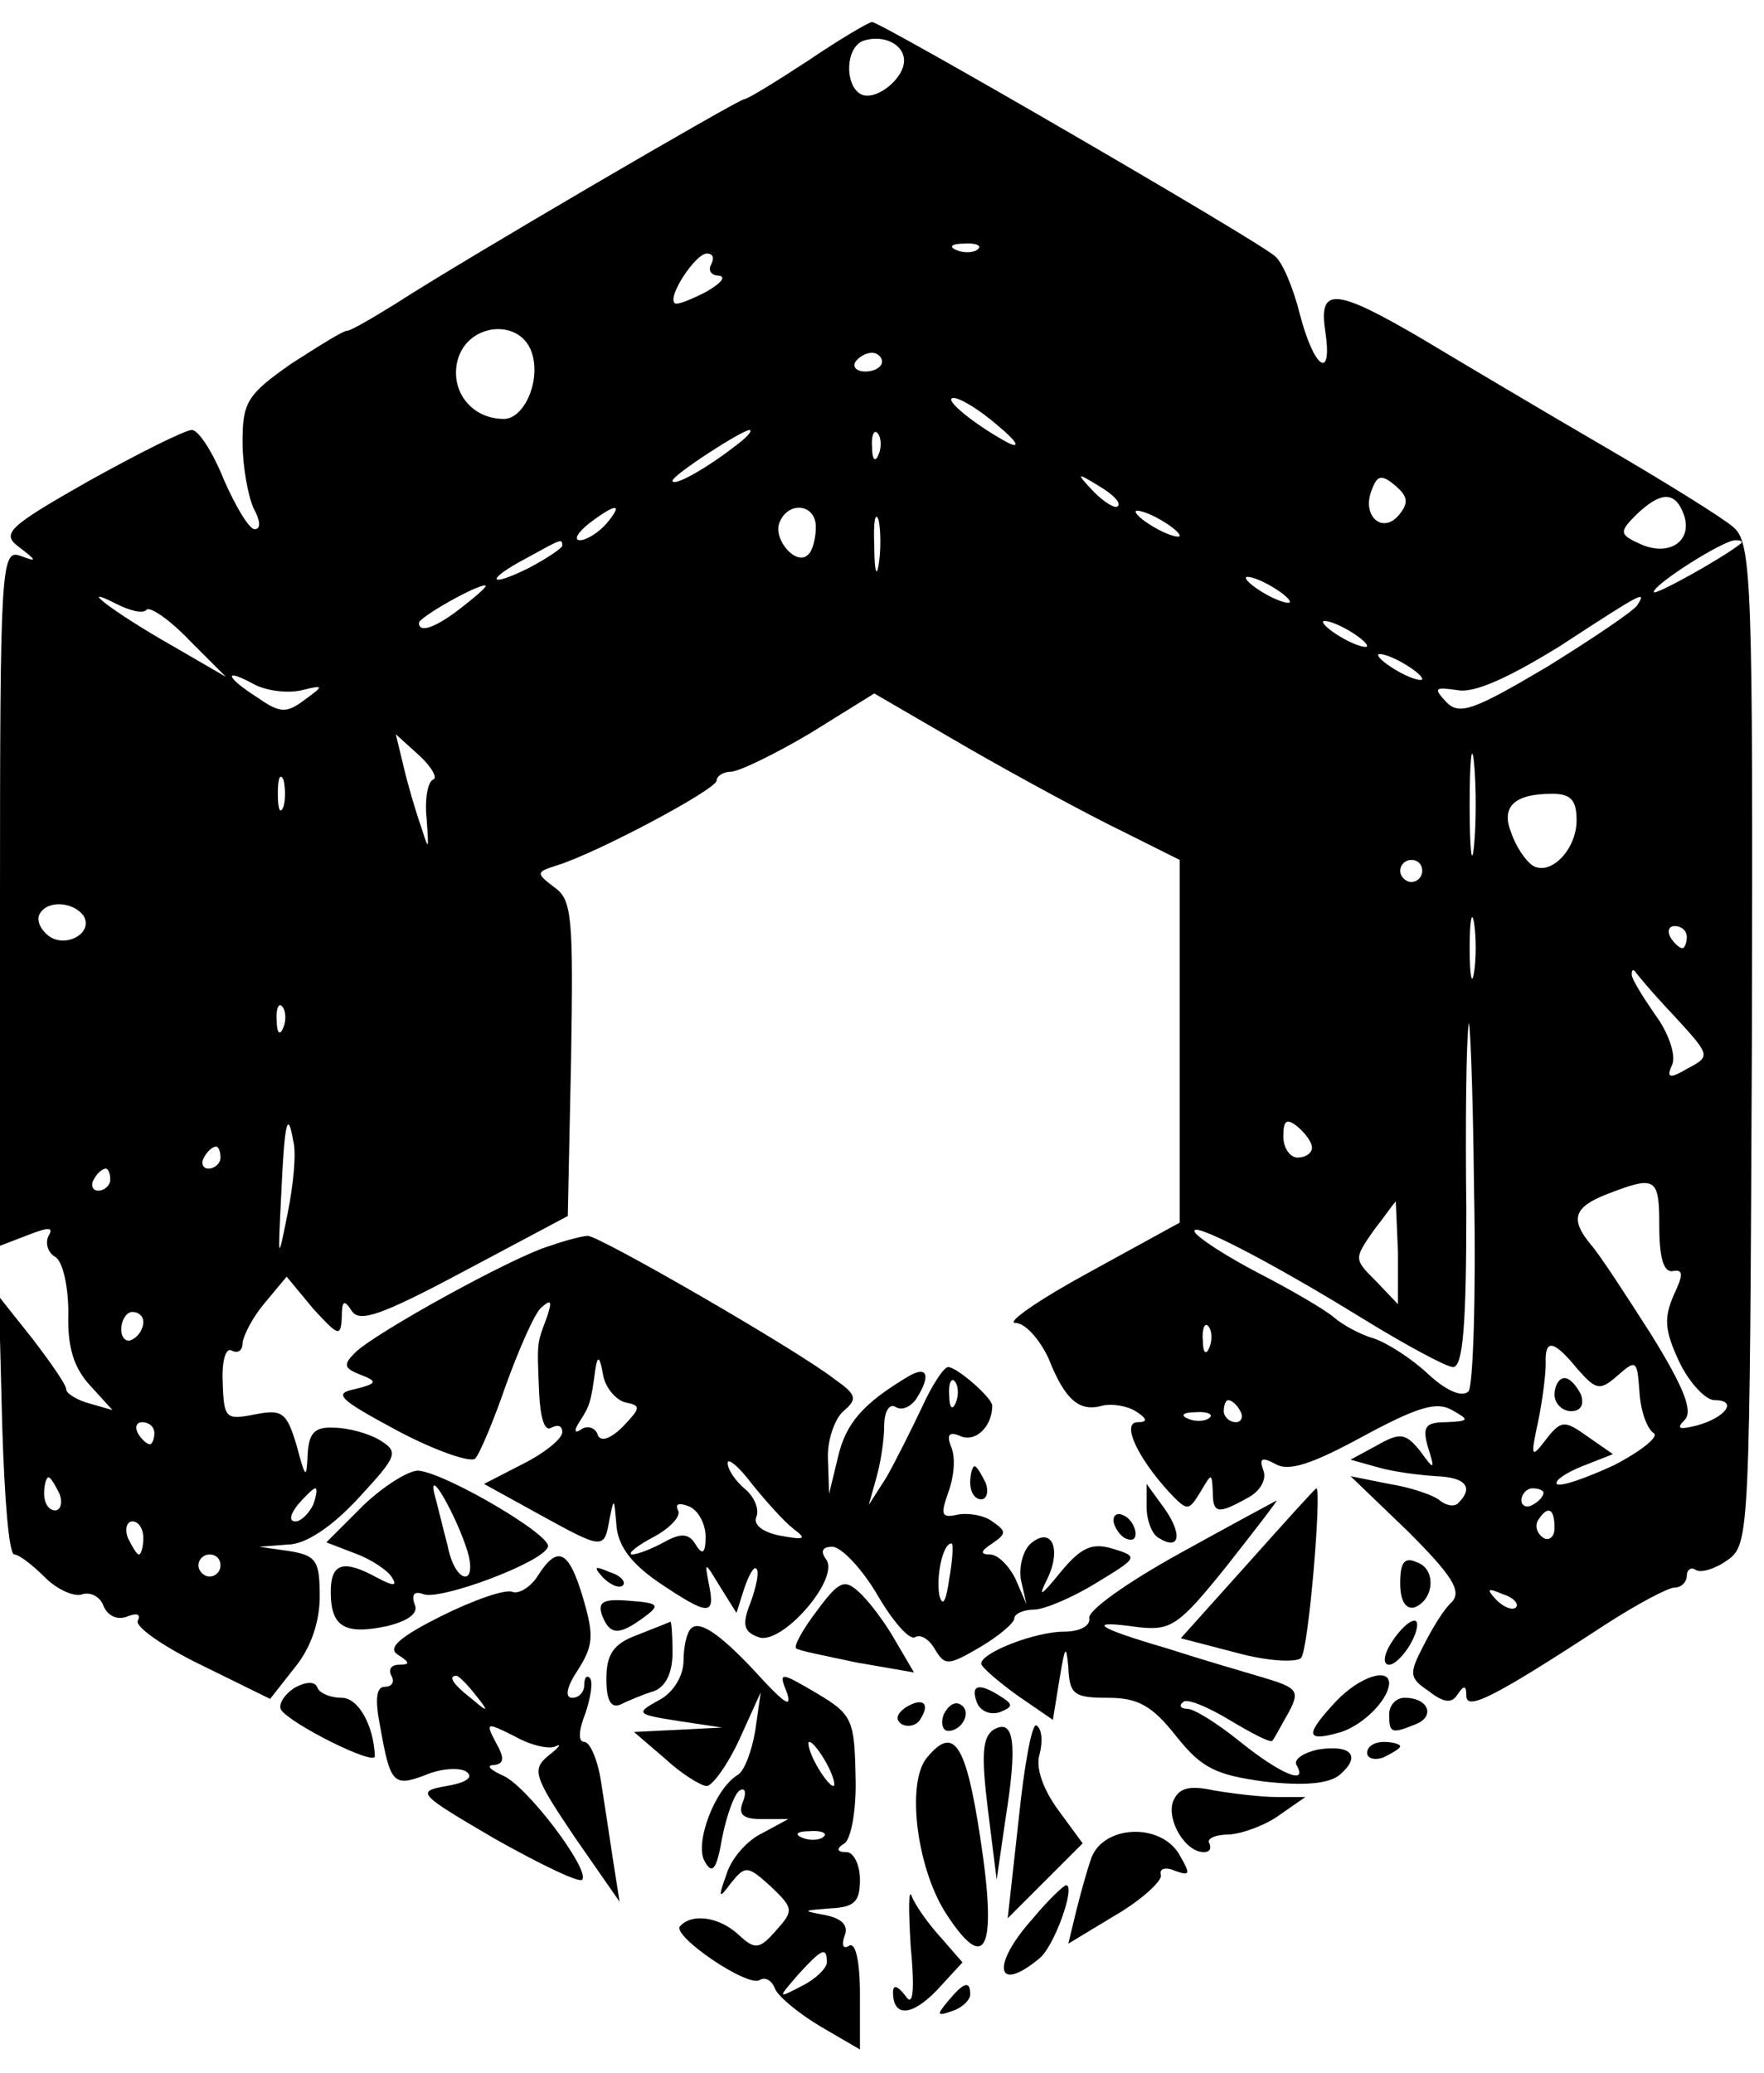 <?xml version="1.0" standalone="no"?>
<!DOCTYPE svg PUBLIC "-//W3C//DTD SVG 20010904//EN"
 "http://www.w3.org/TR/2001/REC-SVG-20010904/DTD/svg10.dtd">
<svg version="1.0" xmlns="http://www.w3.org/2000/svg"
 width="160pt" height="188pt" viewBox="0 0 160 188"
 preserveAspectRatio="xMidYMid meet">

<g transform="translate(0,188) scale(0.1,-0.1)"
fill="#000000" stroke="none">
<path d="M733 1825 c-29 -19 -55 -35 -58 -35 -5 0 -252 -144 -317 -186 -21
-13 -40 -24 -43 -24 -4 0 -26 -14 -51 -30 -40 -28 -44 -35 -44 -71 0 -22 5
-49 10 -60 6 -11 7 -19 1 -19 -5 0 -17 20 -28 45 -10 25 -23 45 -29 45 -6 0
-48 -21 -93 -46 -74 -42 -80 -48 -64 -60 17 -13 17 -14 1 -8 -17 6 -18 -13
-18 -310 l0 -316 26 10 c18 7 23 7 18 -1 -3 -6 -1 -15 6 -19 7 -4 12 -27 12
-51 -1 -31 5 -50 20 -66 l20 -22 -21 6 c-11 3 -21 9 -21 13 0 4 -14 24 -30 45
l-31 39 3 -117 c2 -65 6 -117 11 -117 4 0 16 -9 28 -21 11 -11 27 -18 34 -15
7 2 16 -2 19 -11 4 -9 13 -13 22 -9 8 3 12 2 9 -4 -3 -5 22 -23 57 -40 l63
-31 22 28 c15 18 23 42 23 65 0 32 -3 37 -27 41 l-28 4 26 2 c16 0 40 16 64
42 36 39 37 42 19 53 -10 6 -29 11 -41 11 -18 1 -23 -5 -24 -25 -1 -22 -2 -21
-10 9 -9 30 -13 33 -38 28 -26 -5 -28 -4 -29 29 -1 20 3 32 8 29 6 -3 10 0 10
7 1 7 9 23 20 36 l20 24 24 -29 c23 -25 25 -26 26 -8 0 15 2 17 9 6 7 -11 27
-4 102 36 l94 50 3 143 c2 127 1 144 -15 155 -17 13 -17 14 2 20 36 11 145 69
145 77 0 4 6 8 13 8 7 0 40 16 72 35 l58 36 86 -50 c47 -27 110 -61 139 -75
l52 -26 0 -165 0 -164 -82 -45 c-46 -25 -76 -46 -67 -46 9 0 22 -15 30 -32 15
-38 28 -49 49 -43 8 2 22 0 30 -5 11 -7 11 -10 2 -10 -15 0 -1 -31 28 -63 17
-18 18 -18 29 0 10 17 10 17 11 1 0 -21 4 -22 31 -7 12 6 18 17 15 25 -4 11
-2 13 11 6 12 -7 33 0 79 25 50 27 67 32 81 24 16 -9 16 -10 -5 -11 -19 0 -22
-4 -17 -22 7 -22 6 -22 -7 -4 -13 16 -18 17 -39 5 l-24 -13 25 -7 c14 -4 37
-7 53 -8 26 -1 34 -10 20 -24 -3 -4 -11 -3 -17 2 -6 5 -27 12 -46 15 l-35 7
52 -50 c40 -40 49 -54 40 -64 -7 -6 -18 -24 -26 -40 -13 -25 -13 -29 5 -41 14
-11 21 -11 26 -3 6 9 8 8 8 -1 0 -14 23 -3 127 65 28 18 56 33 62 33 6 0 11 5
11 11 0 5 4 8 8 5 5 -3 18 1 29 9 20 14 20 24 22 468 1 421 0 455 -17 469 -9
8 -62 41 -117 73 -55 32 -129 76 -164 97 -80 47 -95 48 -89 8 7 -46 -10 -35
-23 15 -6 24 -16 48 -23 53 -19 16 -357 212 -365 212 -3 0 -30 -16 -58 -35z
m87 0 c0 -17 -27 -38 -40 -30 -14 9 -13 42 3 48 18 6 37 -3 37 -18z m67 -171
c-3 -3 -12 -4 -19 -1 -8 3 -5 6 6 6 11 1 17 -2 13 -5z m-242 -14 c-3 -5 0 -10
7 -10 7 -1 2 -7 -12 -15 -14 -7 -26 -12 -28 -10 -7 6 19 45 29 45 6 0 7 -4 4
-10z m-162 -82 c7 -25 -8 -58 -26 -58 -29 0 -49 25 -42 53 9 35 59 39 68 5z
m317 -6 c0 -5 -7 -9 -15 -9 -8 0 -12 4 -9 9 3 4 9 8 15 8 5 0 9 -4 9 -8z m105
-58 c17 -14 21 -21 10 -16 -30 16 -61 41 -50 41 6 0 24 -11 40 -25z m-240 -20
c-26 -20 -55 -36 -55 -30 0 5 63 46 70 46 3 -1 -4 -8 -15 -16z m132 -6 c-3 -8
-6 -5 -6 6 -1 11 2 17 5 13 3 -3 4 -12 1 -19z m217 -47 c-2 -3 -12 3 -22 13
-16 17 -16 18 5 5 12 -7 20 -15 17 -18z m255 -8 c-15 -18 -34 -1 -25 22 5 14
9 15 21 5 12 -10 13 -16 4 -27z m258 1 c9 -24 -12 -39 -38 -28 -20 9 -21 11
-5 27 22 21 35 22 43 1z m-977 -9 c-7 -8 -18 -15 -24 -15 -6 0 -2 7 8 15 25
19 32 19 16 0z m190 -3 c0 -10 -3 -22 -7 -25 -10 -11 -32 13 -26 29 8 20 33
17 33 -4z m57 -34 c-2 -13 -4 -5 -4 17 -1 22 1 32 4 23 2 -10 2 -28 0 -40z
m273 26 c0 -2 -9 0 -20 6 -11 6 -20 13 -20 16 0 2 9 0 20 -6 11 -6 20 -13 20
-16z m-560 -9 c0 -2 -13 -11 -30 -20 -38 -19 -40 -11 -2 9 31 17 32 18 32 11z
m1069 2 c-16 -13 -79 -48 -79 -44 0 7 63 47 74 47 5 0 7 -1 5 -3z m-409 -53
c0 -2 -9 0 -20 6 -11 6 -20 13 -20 16 0 2 9 0 20 -6 11 -6 20 -13 20 -16z
m-750 -4 c-24 -19 -40 -25 -40 -15 0 5 51 34 60 34 3 0 -6 -8 -20 -19z m-287
-3 c3 3 21 -9 39 -28 l33 -33 -50 29 c-51 29 -88 57 -49 37 12 -6 24 -9 27 -5z
m1352 4 c-3 -5 -40 -30 -82 -56 -66 -39 -79 -44 -91 -32 -12 13 -11 14 10 11
15 -3 46 11 93 40 75 49 79 51 70 37z m-245 -37 c0 -2 -9 0 -20 6 -11 6 -20
13 -20 16 0 2 9 0 20 -6 11 -6 20 -13 20 -16z m50 -30 c0 -2 -9 0 -20 6 -11 6
-20 13 -20 16 0 2 9 0 20 -6 11 -6 20 -13 20 -16z m-1016 -10 c20 5 20 4 2 -9
-16 -12 -22 -12 -42 2 -30 19 -32 28 -3 12 12 -6 31 -8 43 -5z m1063 -141 c-2
-21 -4 -4 -4 37 0 41 2 58 4 38 2 -21 2 -55 0 -75z m-944 60 c-5 -2 -8 -18 -6
-36 2 -29 2 -29 -5 -7 -5 14 -12 38 -16 55 l-7 29 21 -19 c12 -11 17 -21 13
-22z m-136 -25 c-3 -7 -5 -2 -5 12 0 14 2 19 5 13 2 -7 2 -19 0 -25z m1173
-12 c0 -27 -24 -51 -40 -41 -6 4 -15 17 -19 29 -10 24 2 36 37 36 17 0 22 -6
22 -24z m-140 -46 c0 -5 -4 -10 -10 -10 -5 0 -10 5 -10 10 0 6 5 10 10 10 6 0
10 -4 10 -10z m-1214 -41 c9 -16 -18 -30 -33 -17 -7 6 -10 14 -7 19 7 13 31
11 40 -2z m1261 -51 c-2 -13 -4 -3 -4 22 0 25 2 35 4 23 2 -13 2 -33 0 -45z
m193 32 c0 -5 -2 -10 -4 -10 -3 0 -8 5 -11 10 -3 6 -1 10 4 10 6 0 11 -4 11
-10z m-11 -72 c32 -35 33 -36 12 -47 -17 -10 -20 -9 -14 4 3 9 -4 29 -16 45
-11 16 -21 32 -21 36 0 4 1 5 3 3 1 -2 17 -21 36 -41z m-1262 -10 c-3 -8 -6
-5 -6 6 -1 11 2 17 5 13 3 -3 4 -12 1 -19z m1075 -330 c-6 -6 -21 1 -37 16
-15 14 -37 28 -49 32 -11 3 -28 12 -36 19 -8 7 -39 25 -68 40 -29 15 -55 32
-58 37 -8 13 66 -25 152 -78 39 -24 76 -44 82 -44 9 0 12 39 12 143 -1 78 0
153 2 167 1 14 4 -53 5 -149 2 -96 -1 -179 -5 -183z m-142 221 c0 -5 -6 -9
-13 -9 -7 0 -13 9 -13 19 0 15 3 17 13 9 7 -6 13 -14 13 -19z m-929 -59 c-9
-45 -9 -45 -6 15 3 68 6 79 11 50 3 -11 0 -40 -5 -65z m-61 50 c0 -5 -5 -10
-11 -10 -5 0 -7 5 -4 10 3 6 8 10 11 10 2 0 4 -4 4 -10z m-100 -20 c0 -5 -5
-10 -11 -10 -5 0 -7 5 -4 10 3 6 8 10 11 10 2 0 4 -4 4 -10z m1405 -42 c0 -29
4 -42 12 -41 10 2 10 -3 1 -22 -9 -21 -8 -32 5 -60 9 -19 24 -35 32 -35 22 0
10 -16 -16 -23 -16 -4 -19 -3 -11 5 8 8 -1 30 -30 77 -23 36 -47 73 -55 82
-19 23 -16 34 15 46 44 17 47 15 47 -29z m-237 -24 l0 -47 -20 21 c-20 20 -20
20 -2 46 11 14 19 26 20 26 0 0 1 -21 2 -46z m-1138 -63 c0 -6 -4 -13 -10 -16
-5 -3 -10 1 -10 9 0 9 5 16 10 16 6 0 10 -4 10 -9z m967 -23 c-3 -8 -6 -5 -6
6 -1 11 2 17 5 13 3 -3 4 -12 1 -19z m334 -20 c17 -19 20 -20 37 -5 16 14 17
13 19 -15 1 -18 7 -34 13 -38 5 -3 -11 -16 -36 -29 -26 -12 -49 -20 -52 -17
-2 3 8 10 23 16 l28 11 -23 16 c-21 15 -24 15 -38 -3 -13 -17 -14 -16 -7 16 4
19 7 43 7 53 -1 23 7 22 29 -5z m-306 -38 c3 -5 1 -10 -4 -10 -6 0 -11 5 -11
10 0 6 2 10 4 10 3 0 8 -4 11 -10z m-28 -6 c-3 -3 -12 -4 -19 -1 -8 3 -5 6 6
6 11 1 17 -2 13 -5z m-957 -14 c0 -5 -2 -10 -4 -10 -3 0 -8 5 -11 10 -3 6 -1
10 4 10 6 0 11 -4 11 -10z m-86 -55 c3 -8 1 -15 -4 -15 -6 0 -10 7 -10 15 0 8
2 15 4 15 2 0 6 -7 10 -15z m230 -10 c-4 -8 -11 -15 -16 -15 -6 0 -5 6 2 15 7
8 14 15 16 15 2 0 1 -7 -2 -15z m1116 11 c0 -3 -4 -8 -10 -11 -5 -3 -10 -1
-10 4 0 6 5 11 10 11 6 0 10 -2 10 -4z m10 -32 c0 -8 -5 -12 -10 -9 -6 4 -8
11 -5 16 9 14 15 11 15 -7z m-1280 -9 c0 -8 -2 -15 -4 -15 -2 0 -6 7 -10 15
-3 8 -1 15 4 15 6 0 10 -7 10 -15z m70 -25 c0 -5 -4 -10 -10 -10 -5 0 -10 5
-10 10 0 6 5 10 10 10 6 0 10 -4 10 -10z m1175 -38 c-3 -3 -11 0 -18 7 -9 10
-8 11 6 5 10 -3 15 -9 12 -12z"/>
<path d="M1410 615 c0 -8 7 -15 15 -15 9 0 12 6 9 15 -4 8 -10 15 -15 15 -5 0
-9 -7 -9 -15z"/>
<path d="M499 750 c-32 -9 -159 -79 -177 -97 -11 -11 -10 -14 5 -20 16 -6 15
-8 -5 -13 -20 -4 -15 -9 39 -38 34 -18 66 -29 70 -25 4 4 17 35 28 67 12 33
26 65 32 70 9 8 10 6 5 -9 -9 -24 -9 -21 -7 -68 1 -23 5 -36 11 -32 6 3 10 2
10 -4 0 -6 -16 -19 -36 -29 l-35 -18 49 -27 c60 -33 60 -33 65 -4 4 19 4 18 6
-5 1 -19 12 -35 38 -53 46 -31 52 -31 46 -2 -4 21 -4 21 10 -2 l15 -24 7 22
c4 12 9 21 11 18 3 -2 0 -16 -5 -30 -8 -20 -7 -27 7 -32 21 -8 75 54 61 71 -5
7 -3 11 6 11 8 0 27 -20 41 -44 14 -24 29 -41 34 -38 5 3 13 -2 18 -11 9 -15
12 -15 41 2 17 10 31 22 31 26 0 4 8 8 18 8 9 0 35 11 56 24 38 23 39 24 16
31 -19 6 -29 2 -48 -21 -18 -22 -21 -24 -12 -6 13 27 4 48 -15 32 -7 -6 -11
-21 -9 -33 l5 -22 -10 23 c-6 12 -16 22 -23 22 -9 0 -9 3 2 10 13 9 13 11 0
20 -8 6 -23 8 -32 6 -14 -3 -15 0 -8 20 5 13 7 31 3 41 -5 12 -2 15 9 10 14
-5 28 10 28 28 0 7 -32 35 -40 35 -4 0 -15 -17 -24 -37 -10 -21 -24 -49 -32
-63 l-16 -25 7 25 c4 14 7 35 7 47 0 13 5 20 10 17 6 -4 14 0 19 7 14 22 10
31 -8 20 -40 -24 -56 -42 -63 -73 l-8 -33 -1 31 c-1 17 6 37 14 44 13 11 12
15 -8 29 -33 26 -215 131 -224 130 -4 0 -20 -4 -34 -9z m68 -142 c15 -3 14 -5
-2 -22 -12 -12 -21 -14 -23 -7 -2 6 -9 8 -14 5 -7 -5 -8 -2 -2 7 9 14 10 17
14 47 2 13 4 12 7 -5 2 -12 12 -23 20 -25z m300 0 c-3 -8 -6 -5 -6 6 -1 11 2
17 5 13 3 -3 4 -12 1 -19z m-147 -115 c12 -9 10 -10 -12 -6 -16 3 -25 10 -22
17 3 7 -2 19 -11 26 -8 7 -15 17 -15 23 0 5 10 -3 22 -19 13 -16 29 -34 38
-41z m-80 -7 c0 -15 -3 -17 -9 -7 -6 10 -13 11 -29 2 -11 -6 -24 -11 -29 -11
-4 1 5 8 20 16 15 8 25 19 22 24 -3 6 1 7 9 4 9 -3 16 -16 16 -28z m221 -38
c-3 -21 -6 -26 -9 -15 -3 17 3 47 11 47 2 0 1 -15 -2 -32z"/>
<path d="M330 515 l-34 -34 26 -10 c14 -5 29 -15 33 -21 6 -9 2 -9 -13 -1 -31
17 -42 13 -42 -13 0 -32 13 -39 51 -31 20 5 29 12 25 20 -3 9 0 12 8 9 15 -6
109 29 113 43 4 10 -91 66 -117 69 -8 1 -31 -13 -50 -31z m94 -42 c4 -13 3
-23 -2 -23 -6 0 -13 12 -16 28 -4 15 -9 36 -12 47 -6 26 20 -20 30 -52z"/>
<path d="M880 535 c0 -8 4 -15 10 -15 5 0 7 7 4 15 -4 8 -8 15 -10 15 -2 0 -4
-7 -4 -15z"/>
<path d="M1040 513 c0 -12 5 -25 11 -28 19 -12 22 3 5 27 l-16 22 0 -21z"/>
<path d="M1132 462 l-61 -68 50 -13 c29 -8 54 -9 59 -5 7 7 19 154 14 154 -1
0 -29 -31 -62 -68z"/>
<path d="M1070 471 c-47 -26 -84 -52 -82 -59 1 -7 -9 -12 -23 -12 -26 0 -75
-19 -75 -29 0 -3 15 -16 33 -29 l32 -22 6 37 c5 30 6 32 8 11 1 -25 5 -28 36
-28 27 0 40 -7 62 -35 23 -29 36 -35 80 -41 36 -4 58 -2 68 6 20 17 11 28 -20
23 -13 -3 -22 -9 -19 -14 11 -19 -15 -8 -51 21 -21 17 -42 30 -48 30 -6 0 -8
3 -4 6 3 4 22 -4 42 -16 20 -12 37 -21 39 -19 2 2 8 14 15 26 10 19 8 22 -22
31 -17 5 -58 17 -89 27 -65 19 -74 26 -25 19 29 -3 36 1 80 56 26 33 46 59 45
59 -2 -1 -41 -22 -88 -48z"/>
<path d="M1010 501 c0 -5 5 -13 10 -16 6 -3 10 -2 10 4 0 5 -4 13 -10 16 -5 3
-10 2 -10 -4z"/>
<path d="M488 451 c-6 -10 -17 -17 -23 -15 -6 3 -35 -7 -65 -22 -38 -19 -49
-29 -39 -35 11 -7 11 -9 1 -9 -7 0 -10 -4 -7 -10 3 -5 1 -10 -6 -10 -8 0 -9
-12 -4 -37 9 -51 12 -54 41 -43 14 6 31 7 37 3 7 -5 0 -10 -18 -13 -28 -5 -26
-7 44 -48 41 -23 76 -40 79 -37 8 8 -51 87 -73 95 -11 5 -14 9 -7 9 9 1 10 6
2 20 -10 19 -9 19 17 6 14 -8 31 -12 37 -9 6 3 3 -1 -6 -8 -16 -13 -14 -19 23
-74 l41 -59 -6 38 c-3 20 -8 53 -11 72 -3 19 -10 35 -15 35 -6 0 -5 11 1 26 5
15 7 29 4 32 -3 3 -5 0 -5 -6 0 -7 -5 -12 -11 -12 -7 0 -5 10 5 25 14 22 15
31 5 65 -13 44 -23 49 -41 21z m-57 -108 c13 -16 12 -17 -3 -4 -17 13 -22 21
-14 21 2 0 10 -8 17 -17z"/>
<path d="M1270 444 c0 -16 5 -24 13 -22 18 7 20 35 2 41 -11 5 -15 0 -15 -19z"/>
<path d="M547 449 c7 -7 15 -10 18 -7 3 3 -2 9 -12 12 -14 6 -15 5 -6 -5z"/>
<path d="M741 419 c-13 -17 -21 -32 -19 -34 1 -2 27 -7 55 -13 l52 -9 -17 29
c-9 16 -24 36 -33 44 -13 12 -18 10 -38 -17z"/>
<path d="M546 415 c7 -18 15 -19 38 -2 15 11 14 13 -13 15 -24 2 -29 -1 -25
-13z"/>
<path d="M578 397 c-22 -8 -28 -18 -28 -40 0 -19 4 -27 13 -23 6 3 20 9 30 12
11 4 17 17 17 35 0 16 -1 29 -2 28 -2 -1 -15 -6 -30 -12z"/>
<path d="M627 403 c-4 -3 -7 -17 -7 -29 0 -14 -9 -29 -22 -36 -22 -12 -21 -13
17 -19 l40 -6 -40 -2 -40 -2 28 -24 c15 -14 33 -25 38 -25 5 0 19 19 30 43
l19 42 -5 -35 c-3 -18 -10 -37 -16 -40 -21 -13 -39 -62 -30 -78 7 -13 11 -8
16 21 4 20 11 40 16 43 5 3 6 -2 3 -10 -5 -12 0 -16 17 -16 l24 0 -24 -13
c-13 -6 -28 -23 -32 -37 -8 -22 -7 -23 4 -8 13 16 15 16 36 -3 21 -20 21 -22
5 -40 -15 -17 -19 -18 -34 -4 -17 16 -42 20 -53 8 -9 -8 61 -56 72 -49 5 3 11
0 14 -8 3 -7 21 -22 41 -34 l36 -21 0 50 c0 30 -4 48 -10 44 -5 -3 -7 0 -4 9
4 9 -2 16 -18 19 -21 4 -20 4 5 6 22 1 27 6 27 26 0 14 -6 25 -12 25 -9 0 -10
3 -2 8 6 4 11 31 10 61 -1 51 -3 56 -35 75 -34 20 -35 20 -27 0 4 -13 -2 -9
-21 11 -37 41 -58 56 -66 48z m123 -123 c6 -11 8 -20 6 -20 -3 0 -10 9 -16 20
-6 11 -8 20 -6 20 3 0 10 -9 16 -20z m-3 -66 c-3 -3 -12 -4 -19 -1 -8 3 -5 6
6 6 11 1 17 -2 13 -5z m3 -114 c0 -5 -10 -15 -22 -21 -23 -12 -23 -12 -4 10
21 23 26 26 26 11z"/>
<path d="M1262 390 c-7 -11 -8 -20 -2 -20 5 0 14 9 20 20 6 11 7 20 3 20 -5 0
-14 -9 -21 -20z"/>
<path d="M267 349 c-9 -6 -15 -15 -12 -20 9 -13 85 -51 85 -42 -1 28 -15 53
-30 53 -10 0 -20 4 -22 9 -2 6 -10 6 -21 0z"/>
<path d="M1212 337 c-28 -30 -28 -37 1 -29 21 5 46 29 47 45 0 15 -27 6 -48
-16z"/>
<path d="M886 336 c3 -8 12 -12 21 -9 12 5 12 7 1 14 -20 13 -28 11 -22 -5z"/>
<path d="M821 331 c-8 -6 -9 -11 -3 -15 6 -3 14 -1 17 5 9 14 2 20 -14 10z"/>
<path d="M856 325 c-3 -8 -1 -15 4 -15 13 0 22 18 11 24 -5 3 -11 -1 -15 -9z"/>
<path d="M1260 325 c0 -17 2 -18 24 -9 18 7 12 24 -10 24 -8 0 -14 -7 -14 -15z"/>
<path d="M901 311 c-10 -7 -11 -23 -5 -72 l8 -64 8 55 c11 69 8 92 -11 81z"/>
<path d="M924 230 l-10 -90 34 34 34 34 -22 30 c-14 19 -21 39 -17 51 3 12 2
23 -3 26 -4 2 -11 -36 -16 -85z"/>
<path d="M841 286 c-19 -22 -10 -98 16 -140 37 -58 48 -36 32 68 -13 85 -24
101 -48 72z"/>
<path d="M1240 290 c0 -5 7 -7 15 -4 8 4 15 8 15 10 0 2 -7 4 -15 4 -8 0 -15
-4 -15 -10z"/>
<path d="M1064 246 c-6 -17 11 -46 28 -46 5 0 7 3 5 8 -3 4 5 8 18 8 13 1 34
9 46 18 l23 16 -26 0 c-14 0 -39 3 -57 6 -23 5 -32 2 -37 -10z"/>
<path d="M990 195 c-4 -11 -10 -33 -14 -49 l-7 -29 43 26 c24 14 42 31 41 36
-2 6 4 8 13 4 14 -5 14 -3 3 16 -18 28 -68 25 -79 -4z"/>
<path d="M826 115 c4 -43 2 -56 -5 -45 -7 9 -11 10 -11 3 0 -23 17 -22 40 2
l23 25 -20 23 c-11 12 -23 29 -26 37 -3 8 -3 -12 -1 -45z"/>
<path d="M937 140 c-38 -42 -34 -69 5 -37 14 10 34 67 25 67 -2 0 -16 -13 -30
-30z"/>
<path d="M860 65 c-11 -13 -10 -14 4 -9 9 3 16 10 16 15 0 13 -6 11 -20 -6z"/>
</g>
</svg>
